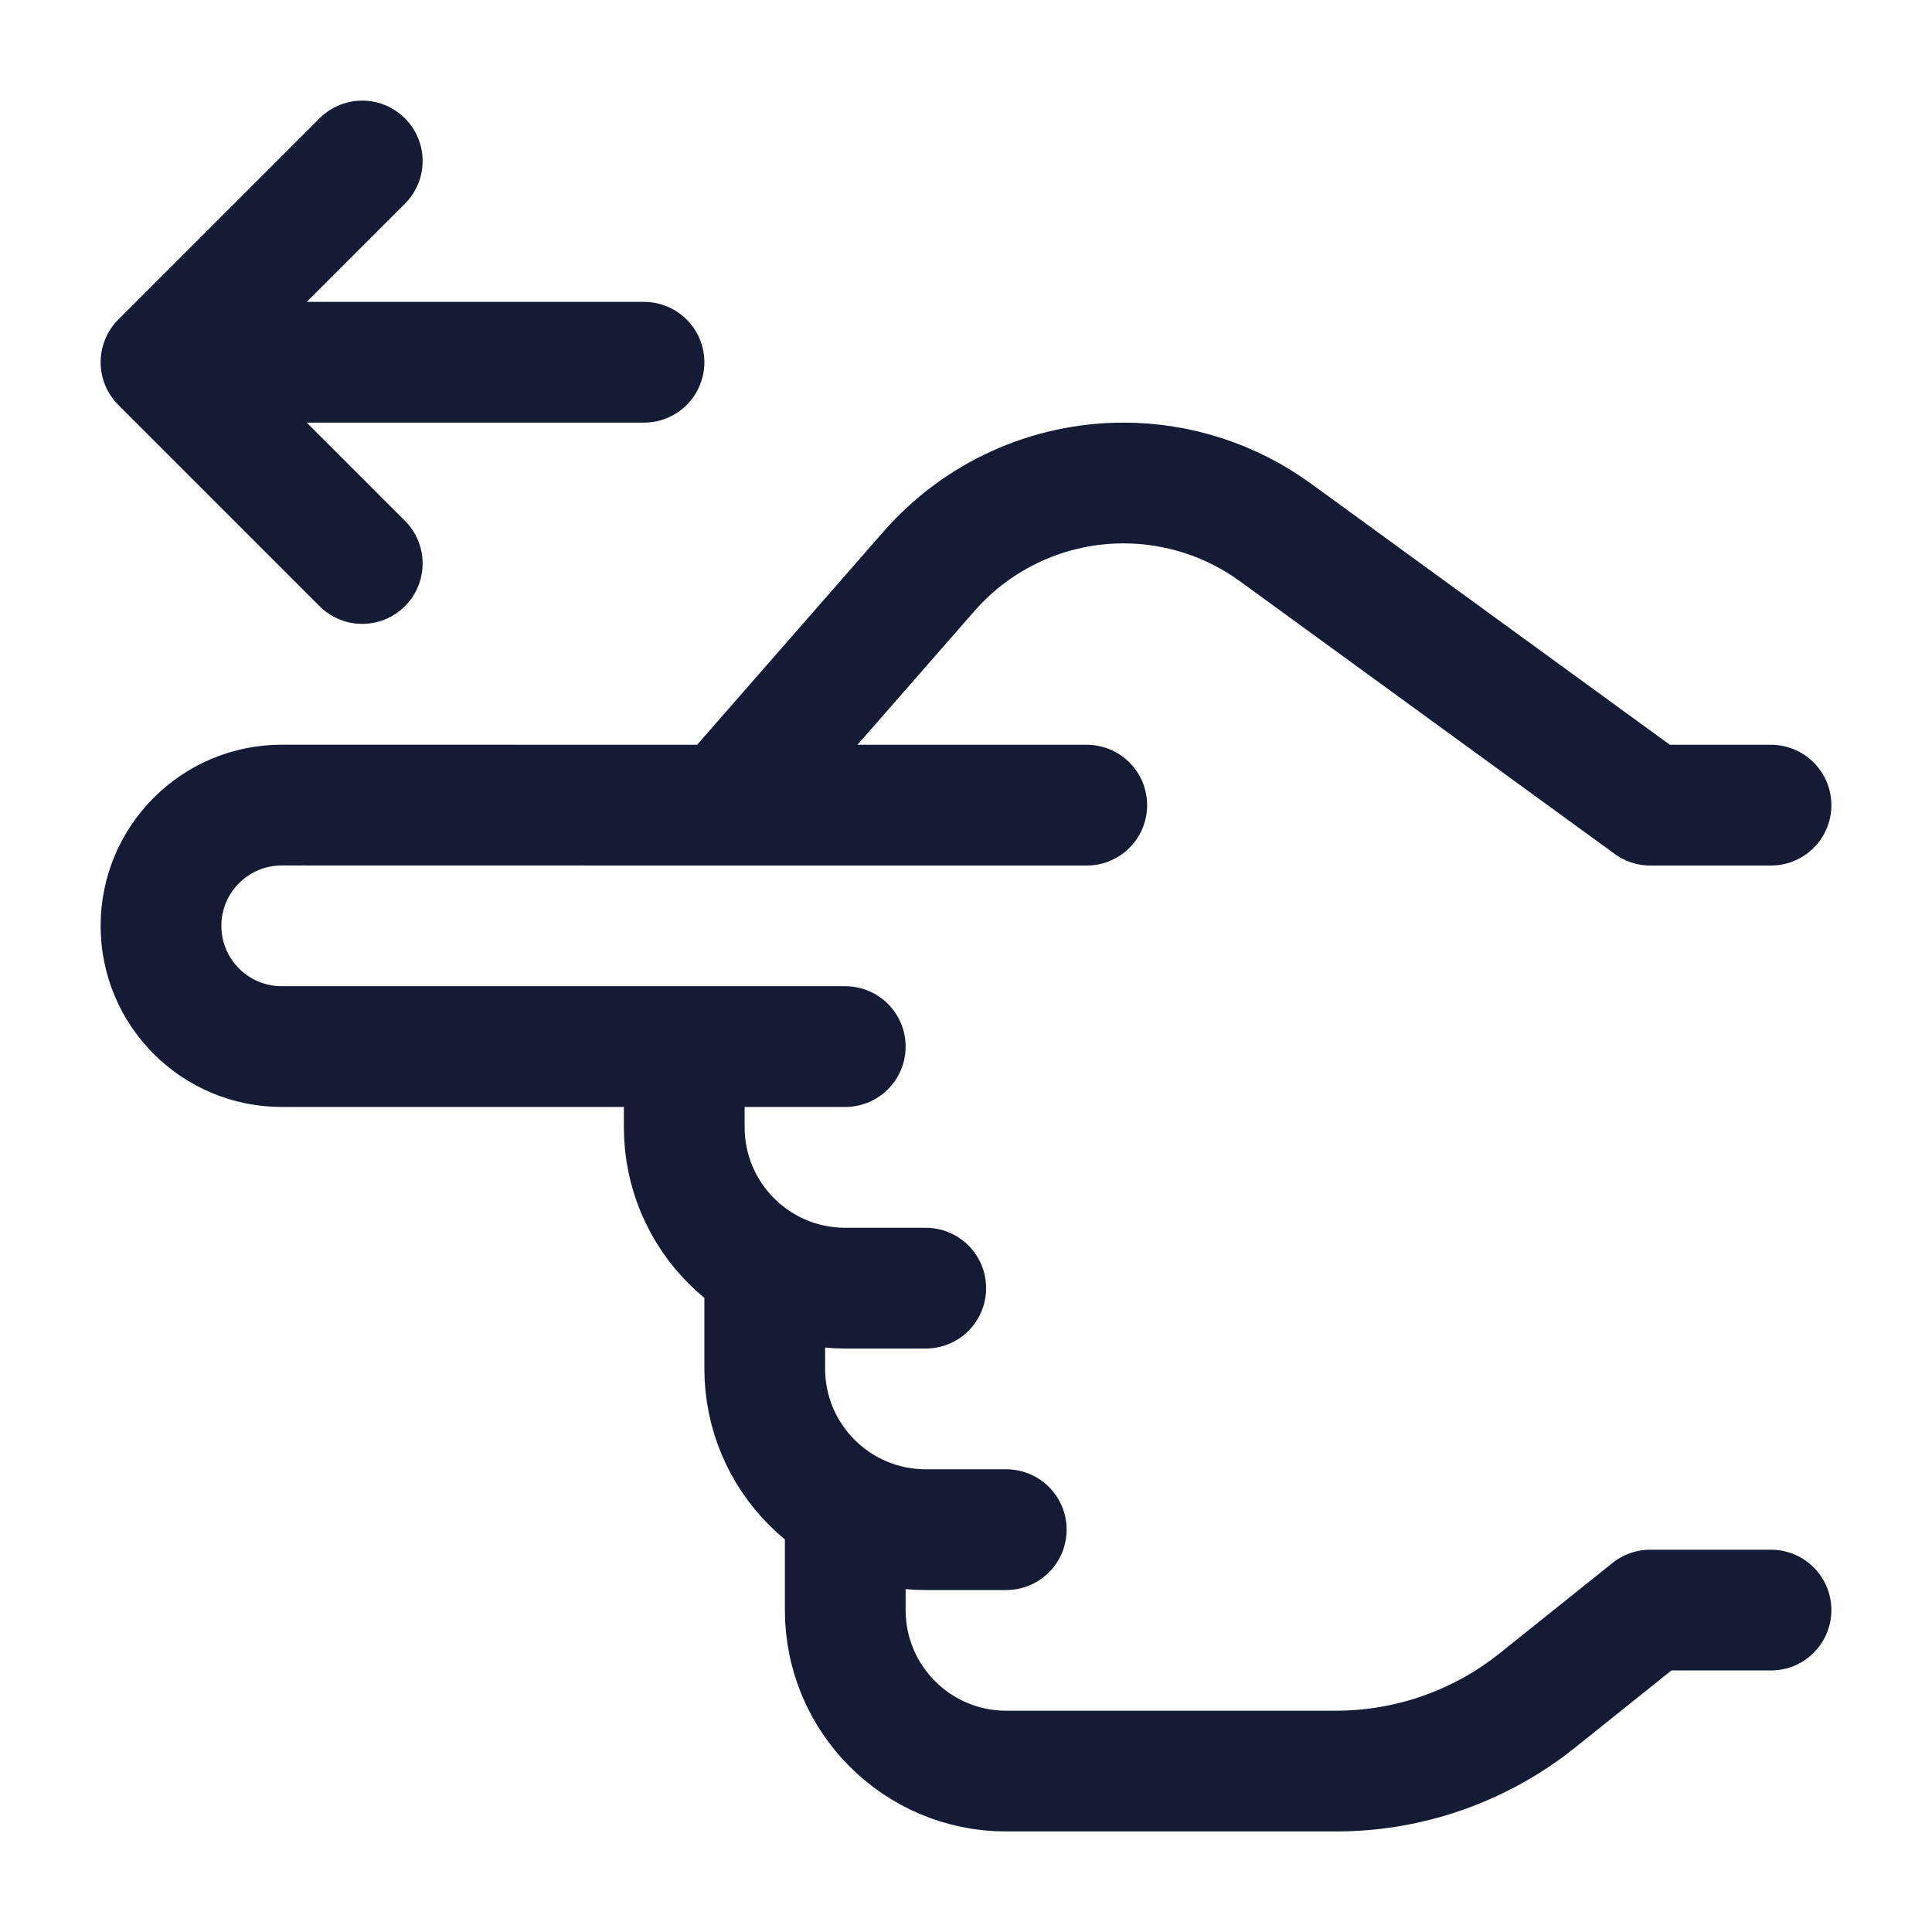 <svg width="24" height="24" viewBox="0 0 24 24" fill="none" xmlns="http://www.w3.org/2000/svg">
<path d="M22 20.001L20.5 20.001L19.096 21.125C18.386 21.692 17.505 22.001 16.597 22.001H12.5C11.396 22.001 10.5 21.106 10.5 20.001V19.002M22 10.002H20.5L15.844 6.614C15.296 6.215 14.635 6 13.956 6C13.031 6 12.15 6.4 11.541 7.096L9 10.002M8.5 13.001H3.5C2.672 13.001 2 12.33 2 11.501C2 10.673 2.672 10.001 3.5 10.001L9 10.002M8.5 13.001L10.5 13.001M8.5 13.001V14.002C8.5 15.106 9.395 16.002 10.5 16.002H11.5M12.5 19.002H11.5C10.395 19.002 9.5 18.106 9.5 17.002L9.5 16.002M13.5 10.002L9 10.002" stroke="#141B34" stroke-width="1.5" stroke-linecap="round" stroke-linejoin="round"/>
<path d="M8 4.5L2.824 4.5M4.5 2L2 4.5L4.5 7" stroke="#141B34" stroke-width="1.5" stroke-linecap="round" stroke-linejoin="round"/>
</svg>
